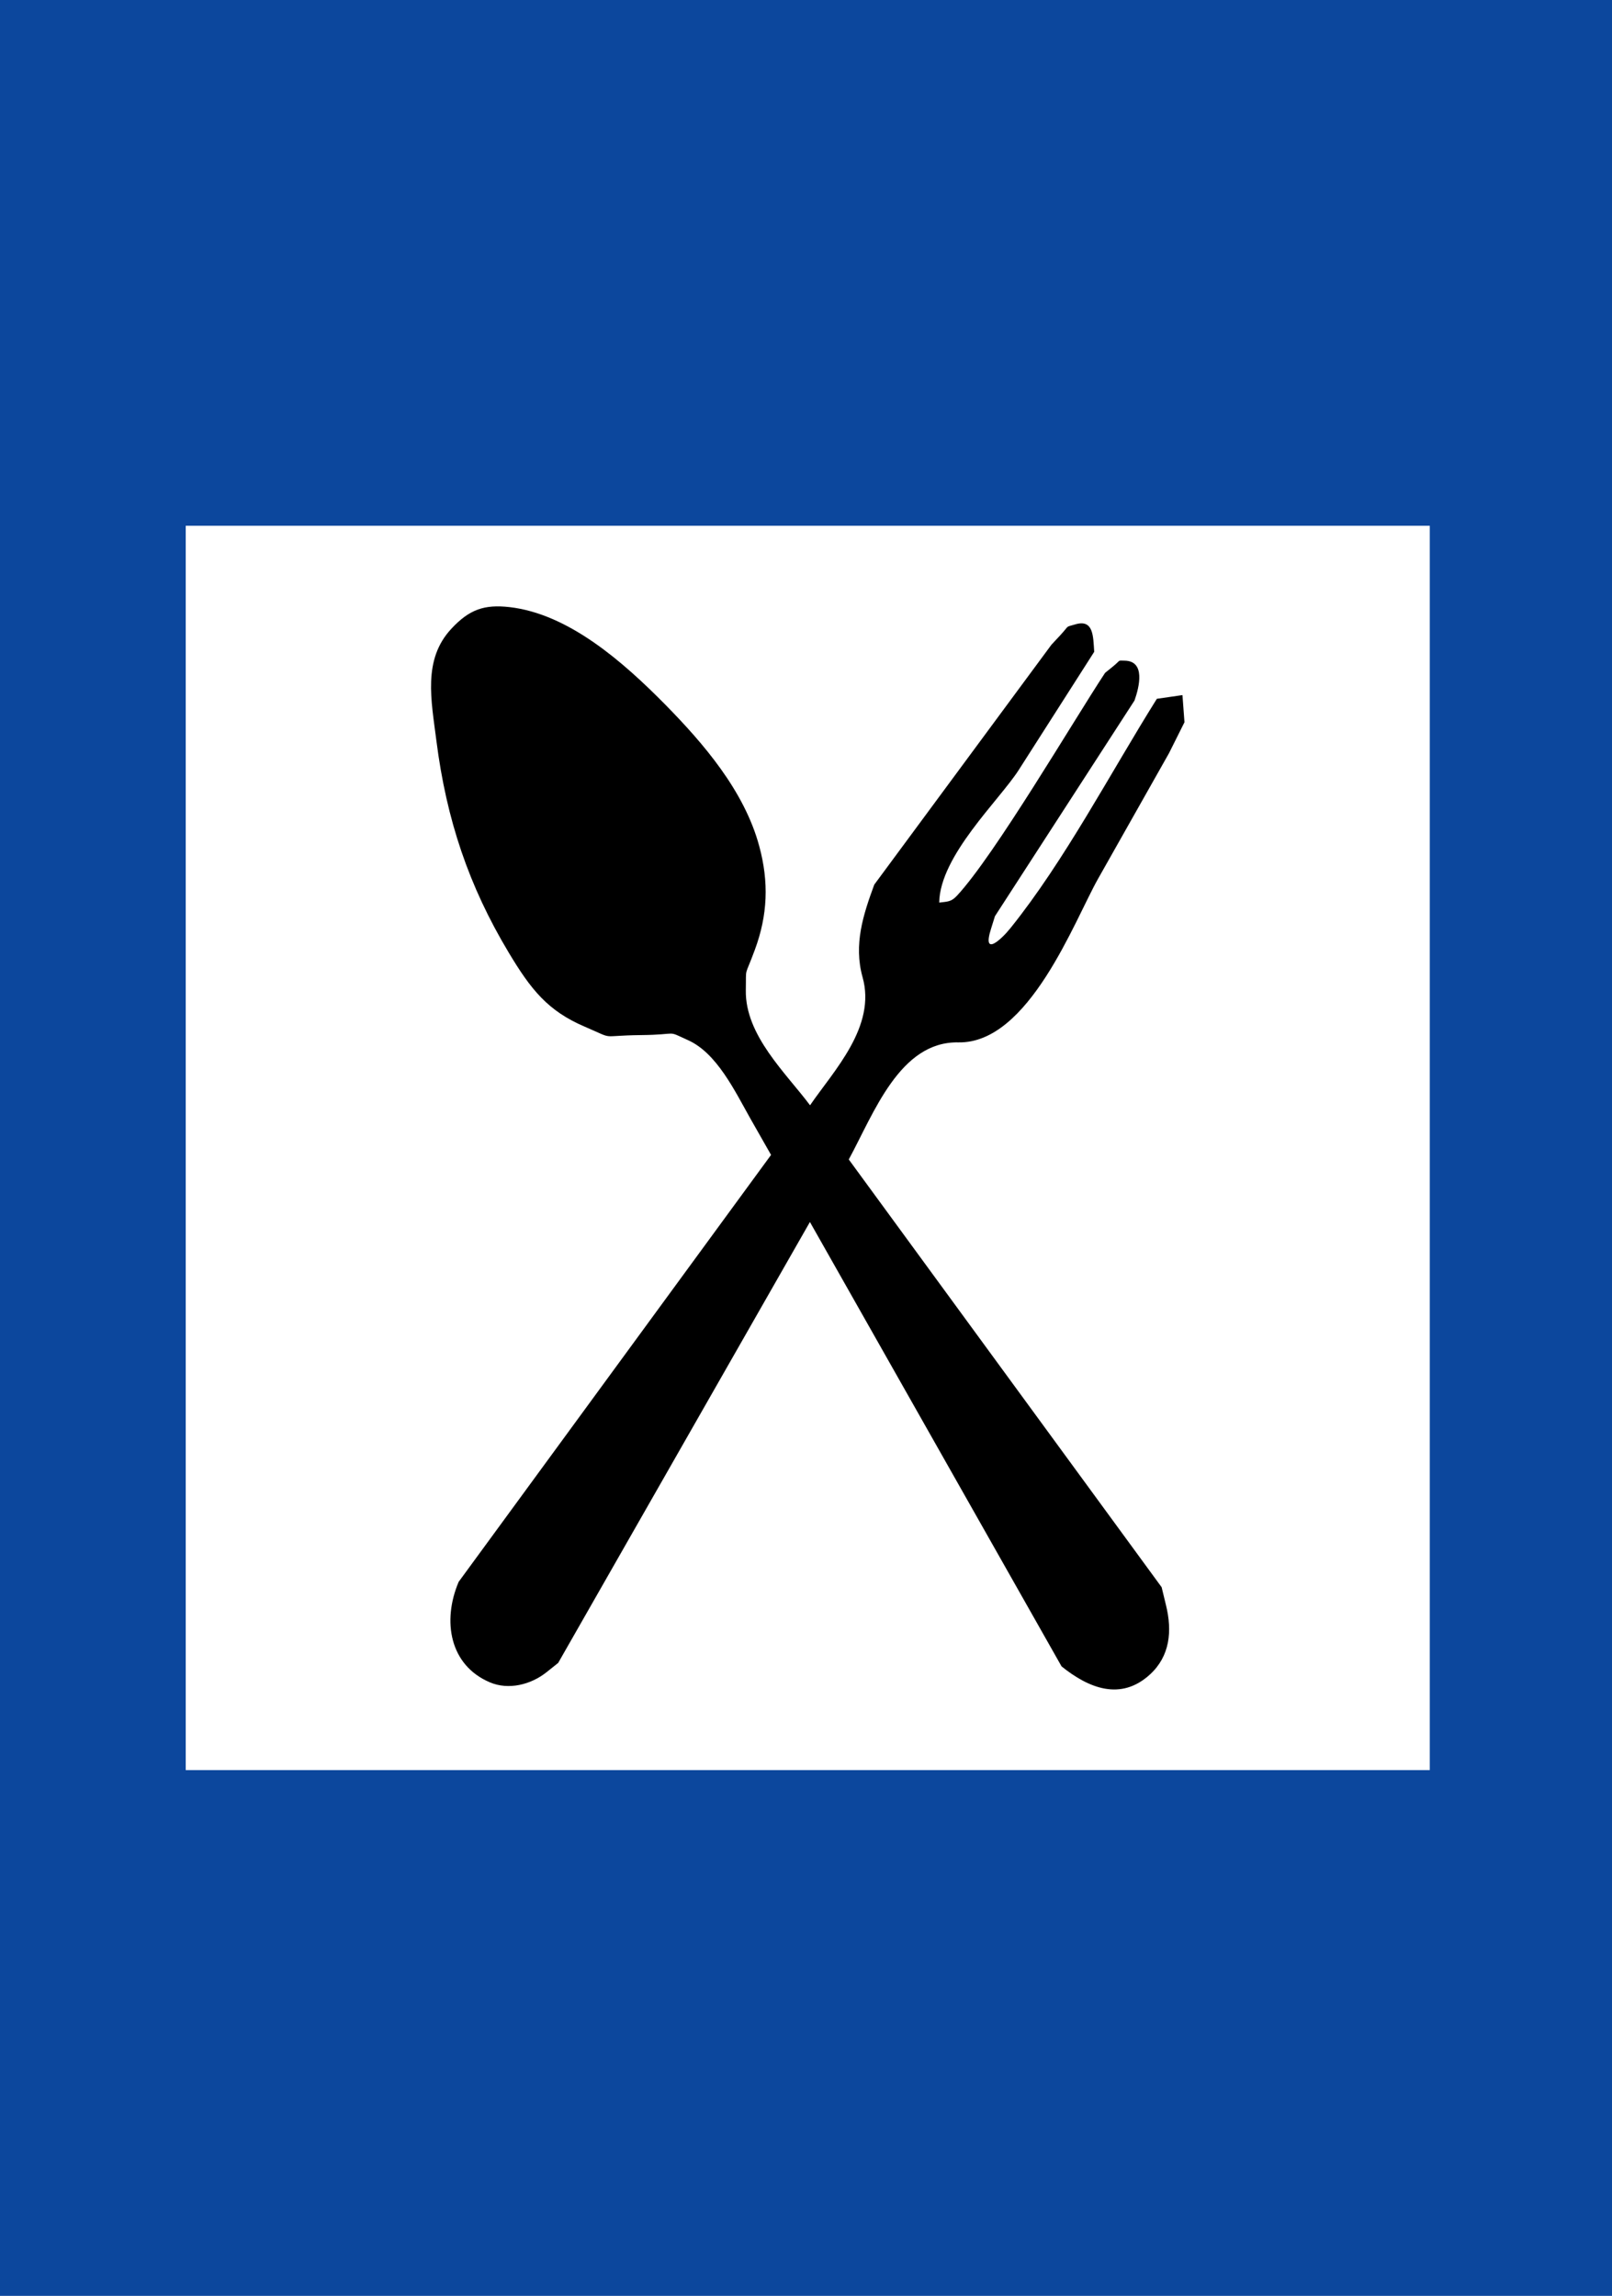 <svg width="460" height="655" fill="none" xmlns="http://www.w3.org/2000/svg"><path d="M460 0H0v655h460V0z" fill="#0C479D"/><path d="M53 505V150h355v355H53z" fill="#fff"/><path fill-rule="evenodd" clip-rule="evenodd" d="M130.885 451.291c-4.744 11.159-2.594 23.779 8.874 28.659 5.322 2.289 11.74.717 16.275-2.935l3.247-2.59 71.838-125.793 71.806 126.782c7.708 6.209 16.893 9.963 25.251 2.286 5.667-5.22 6.383-12.316 4.54-19.789l-1.232-5.083-89.279-122.039c7.165-13.173 14.541-33.74 31.295-33.402 20.134.373 33.135-34.836 39.86-46.709l20.24-35.822 4.4-8.803-.575-7.745-7.306 1.058c-13.24 21.121-26.314 46.195-41.738 65.372-2.493 3.138-8.26 8.594-5.562.171l1.095-3.516 39.829-61.545c1.369-3.891 3.174-11.229-2.766-11.364-2.216-.027-.958-.304-3.483 1.742l-2.15 1.74c-9.009 13.648-31.499 51.997-42.249 63.558-1.703 1.845-2.765 1.674-5.084 1.98.205-13.405 17.202-29.235 22.694-37.835l21.536-33.707c-.302-4.471-.165-9.419-5.463-7.814-2.969.888-1.397.041-4.298 3.172l-2.454 2.63-50.548 68.436c-3.14 8.533-5.937 17.059-3.342 26.375 3.992 14.124-8.222 26.713-14.982 36.573-6.825-9.141-18.531-19.922-18.327-32.785.137-7.201-.479-3.278 2.56-11.534 3.683-9.927 4.061-19.345 1.26-29.647-4.262-15.796-16.003-29.343-26.755-40.293-12.153-12.319-27.676-25.962-44.54-27.873-7.098-.786-11.396.61-16.581 6.207-8.194 8.803-5.701 20.371-4.236 31.968 2.867 22.483 9.253 41.422 20.613 60.357 6.317 10.543 11.164 16.683 21.739 21.185 8.975 3.855 3.754 2.525 15.941 2.39 11.329-.109 6.997-1.504 13.546 1.465 8.16 3.685 13.279 14.399 17.713 22.28l5.938 10.438" fill="#000"/></svg>